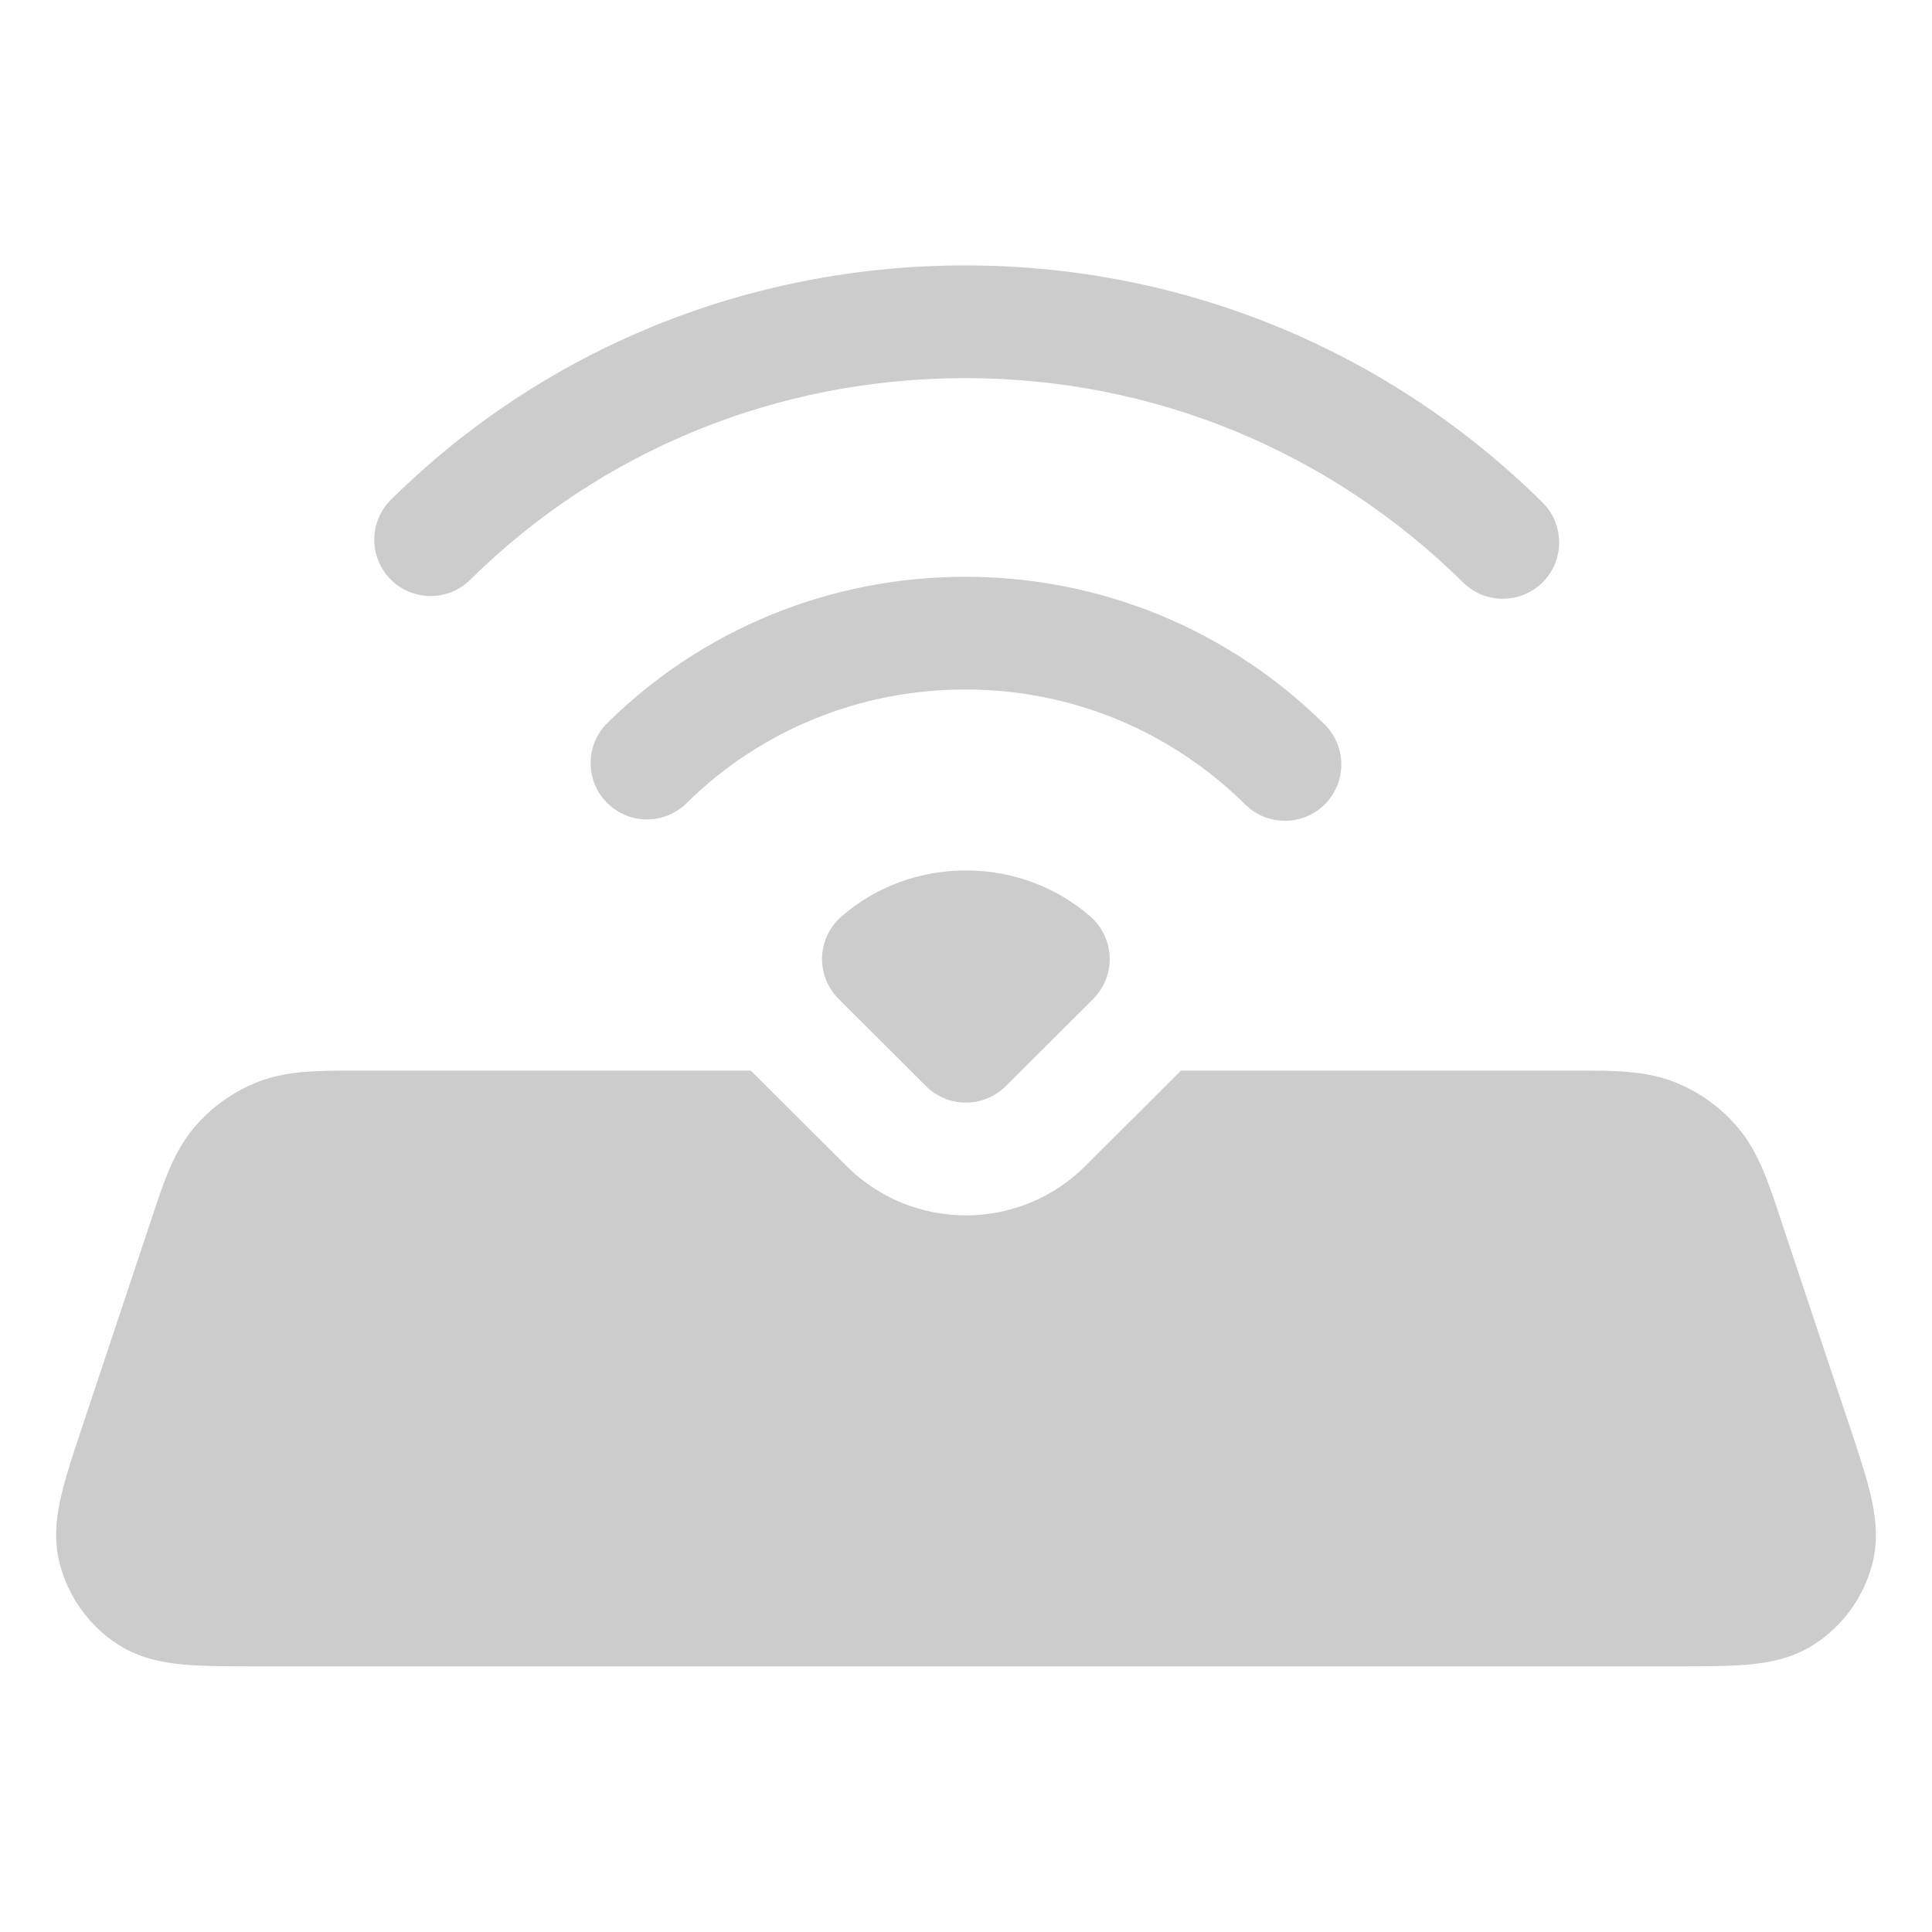 <?xml version="1.0" encoding="utf-8" ?>
<svg baseProfile="full" height="24.0" version="1.1" viewBox="0 0 24.0 24.0" width="24.0" xmlns="http://www.w3.org/2000/svg" xmlns:ev="http://www.w3.org/2001/xml-events" xmlns:xlink="http://www.w3.org/1999/xlink"><defs /><path d="M11.991,4.697C9.657,4.697 7.469,5.594 5.841,7.202C5.566,7.474 5.123,7.471 4.851,7.196C4.58,6.921 4.582,6.477 4.858,6.206C6.75,4.336 9.293,3.297 11.991,3.297C14.691,3.297 17.239,4.344 19.16,6.24C19.435,6.512 19.438,6.955 19.167,7.23C18.895,7.505 18.452,7.508 18.177,7.237C16.517,5.599 14.322,4.697 11.991,4.697Z" fill="#000000" fill-opacity="0.2" /><path d="M11.991,8.565C10.678,8.565 9.445,9.073 8.529,9.977C8.254,10.249 7.811,10.246 7.539,9.971C7.267,9.696 7.27,9.253 7.545,8.981C8.725,7.816 10.312,7.165 11.991,7.165C13.671,7.165 15.258,7.817 16.454,8.998C16.729,9.27 16.732,9.713 16.461,9.988C16.189,10.263 15.746,10.266 15.47,9.995C14.536,9.072 13.302,8.565 11.991,8.565Z" fill="#000000" fill-opacity="0.2" /><path d="M11.999,10.813C11.412,10.813 10.87,11.022 10.453,11.385C10.306,11.513 10.219,11.695 10.212,11.889C10.206,12.084 10.28,12.272 10.418,12.409L11.504,13.493C11.778,13.765 12.22,13.765 12.493,13.493L13.58,12.409C13.717,12.272 13.792,12.084 13.785,11.889C13.778,11.695 13.691,11.513 13.545,11.385C13.127,11.022 12.585,10.813 11.999,10.813Z" fill="#000000" fill-opacity="0.2" /><path d="M9.328,13.3H4.499L4.402,13.3C3.961,13.299 3.562,13.299 3.205,13.439C2.894,13.561 2.618,13.76 2.403,14.017C2.157,14.311 2.031,14.69 1.893,15.109L1.862,15.201L1.038,17.673L1.029,17.701C0.918,18.032 0.821,18.324 0.763,18.568C0.703,18.823 0.663,19.112 0.739,19.414C0.845,19.835 1.107,20.2 1.473,20.433C1.736,20.601 2.023,20.654 2.283,20.678C2.533,20.7 2.841,20.7 3.19,20.7H3.19H3.19L3.22,20.7H20.78L20.81,20.7C21.159,20.7 21.467,20.7 21.717,20.678C21.977,20.654 22.264,20.601 22.527,20.433C22.893,20.2 23.156,19.835 23.262,19.414C23.337,19.112 23.297,18.823 23.237,18.568C23.18,18.324 23.082,18.032 22.972,17.701L22.962,17.673L22.138,15.201L22.108,15.109C21.969,14.69 21.843,14.311 21.597,14.017C21.383,13.76 21.107,13.561 20.795,13.439C20.438,13.299 20.039,13.299 19.598,13.3L19.501,13.3H14.669L13.482,14.485C12.662,15.302 11.335,15.302 10.516,14.485L9.328,13.3Z" fill="#000000" fill-opacity="0.2" /></svg>